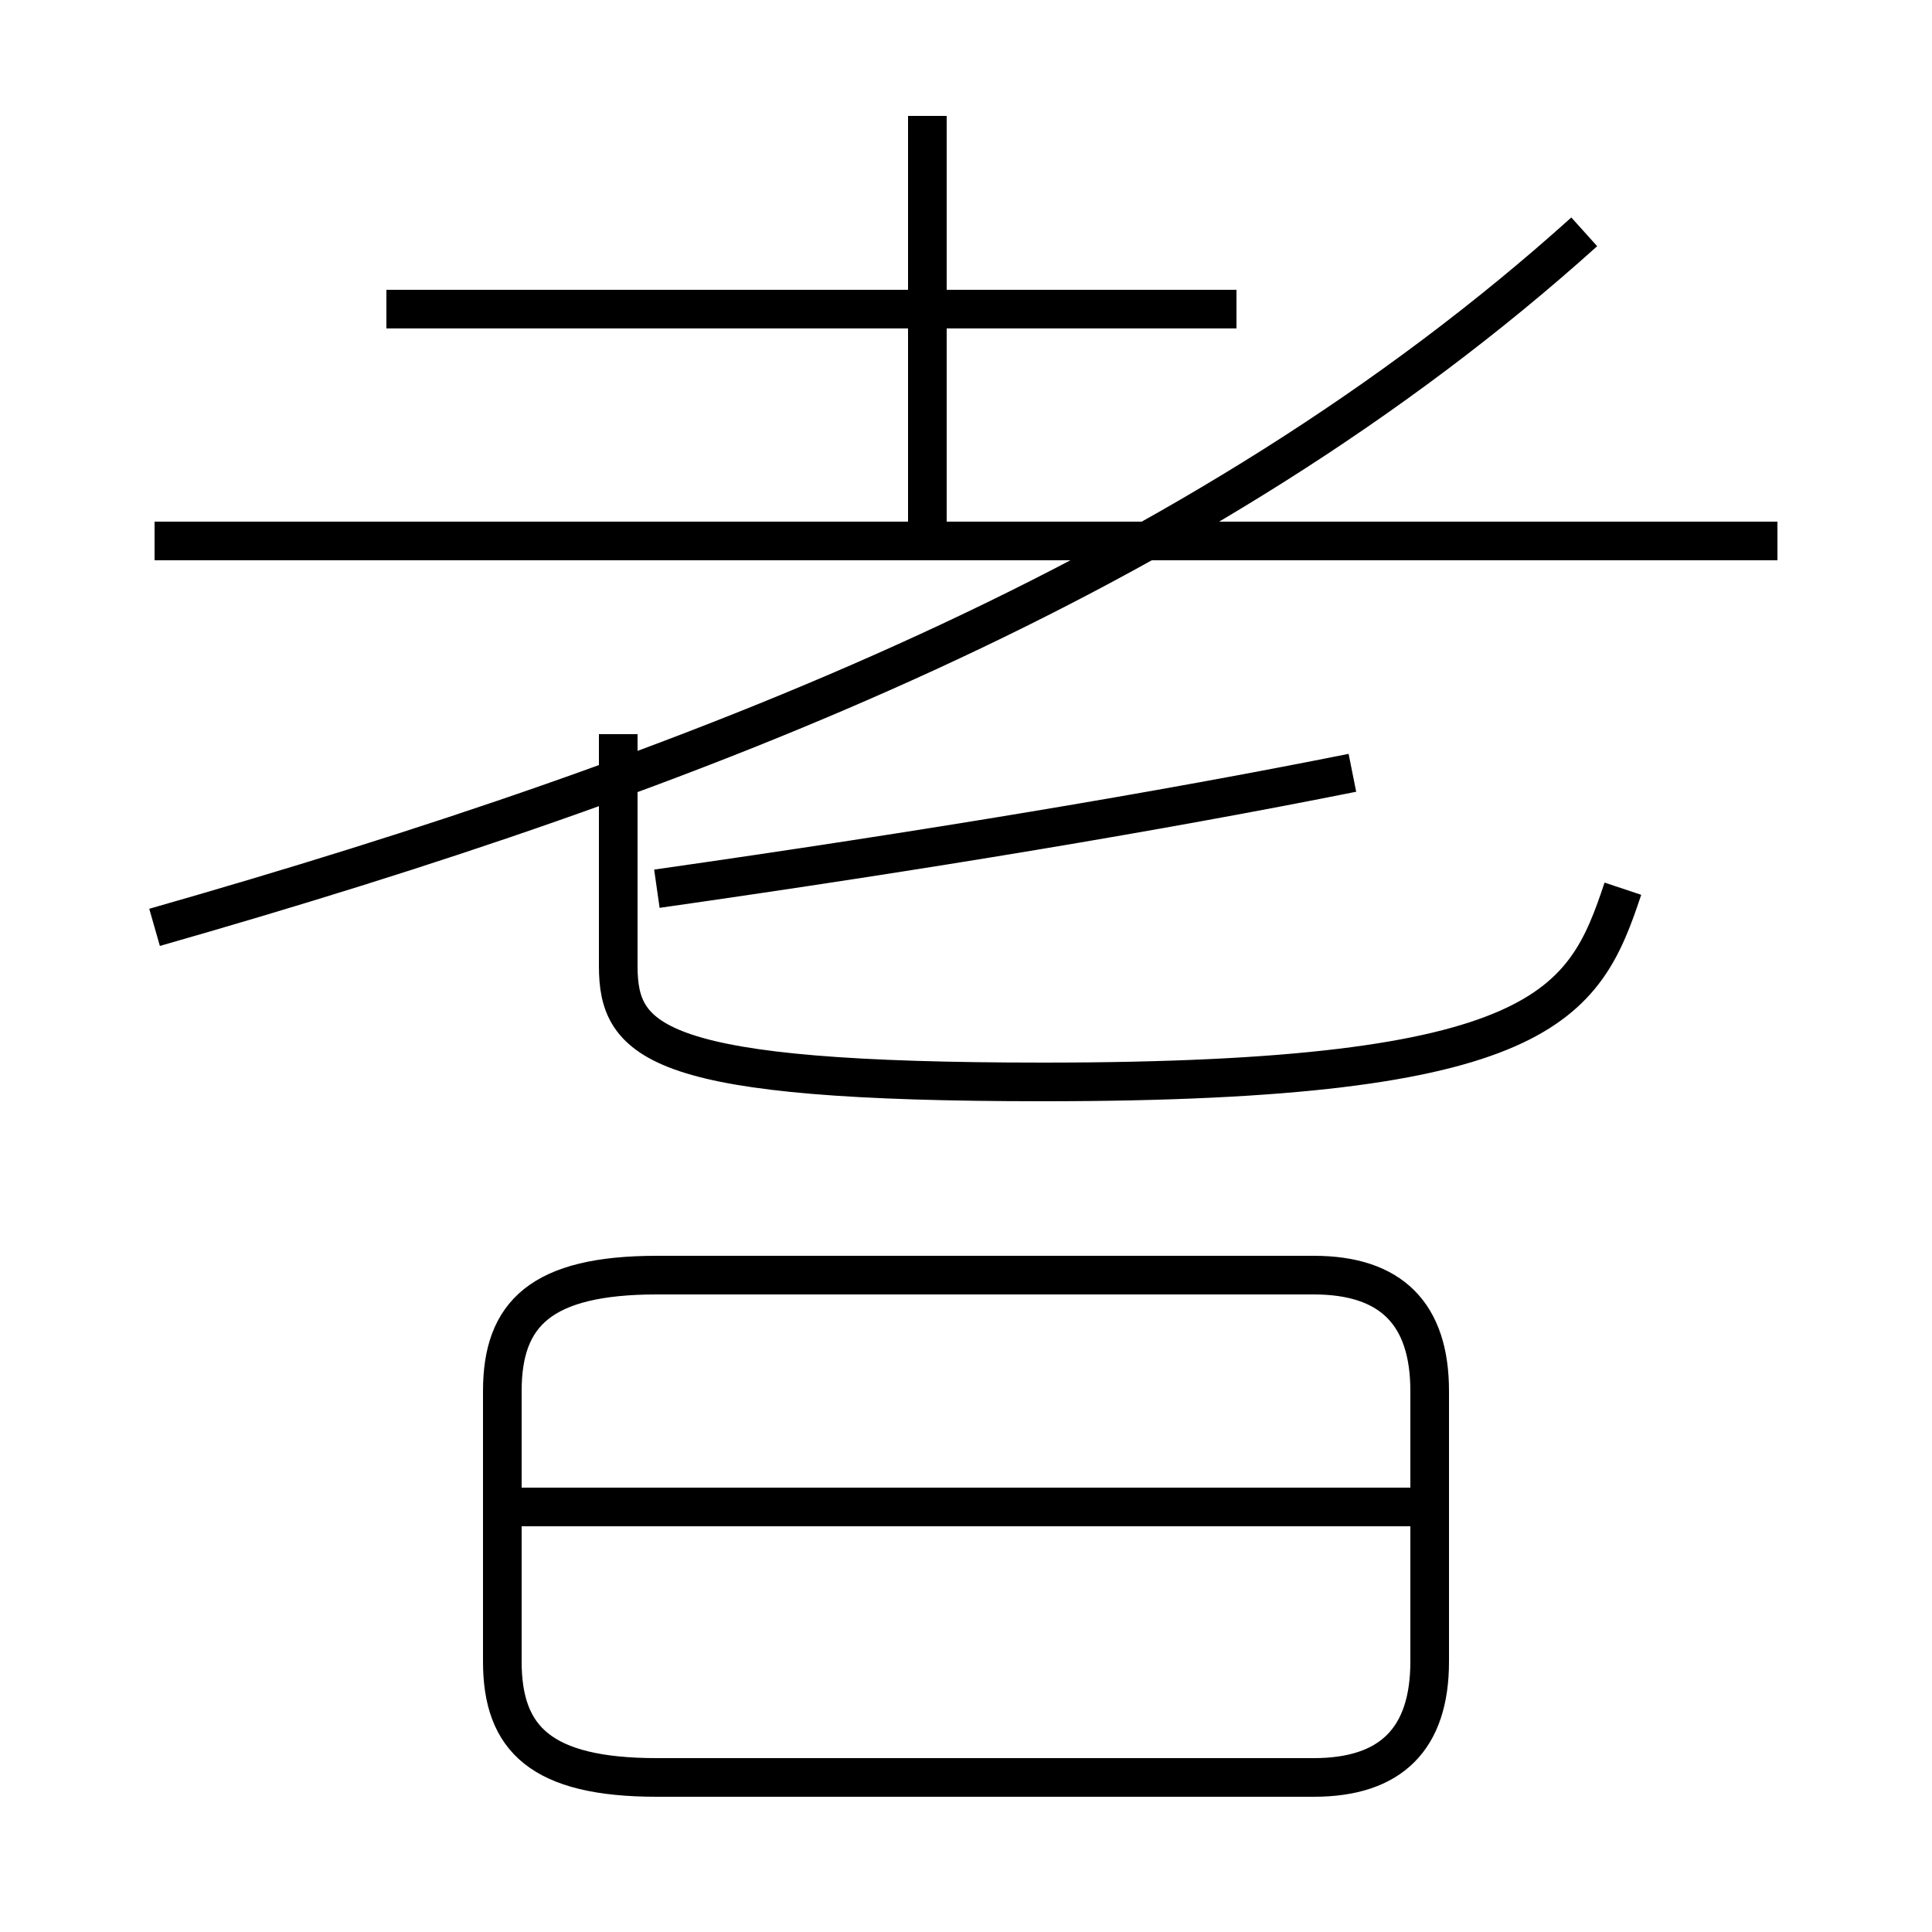 <?xml version='1.0' encoding='utf8'?>
<svg viewBox="0.0 -6.0 50.0 50.0" version="1.1" xmlns="http://www.w3.org/2000/svg">
<rect x="0.0" y="-6.0" width="50.0" height="50.0" fill="#808080" stroke="none"/>
<rect x="-1000" y="-1000" width="2000" height="2000" stroke="white" fill="white"/>
<g style="fill:white;stroke:#000000;  stroke-width:1">
<path d="M 4 -20 C 18 -24 31 -29 41 -38 M 17 2 L 34 2 C 36 2 37 1 37 -1 L 37 -8 C 37 -10 36 -11 34 -11 L 17 -11 C 14 -11 13 -10 13 -8 L 13 -1 C 13 1 14 2 17 2 Z M 37 -5 L 13 -5 M 17 -21 C 24 -22 30 -23 35 -24 M 16 -25 L 16 -19 C 16 -17 17 -16 27 -16 C 40 -16 41 -18 42 -21 M 46 -30 L 4 -30 M 32 -36 L 10 -36 M 24 -30 L 24 -41" transform="translate(0.0 38.0)" />
</g>
</svg>